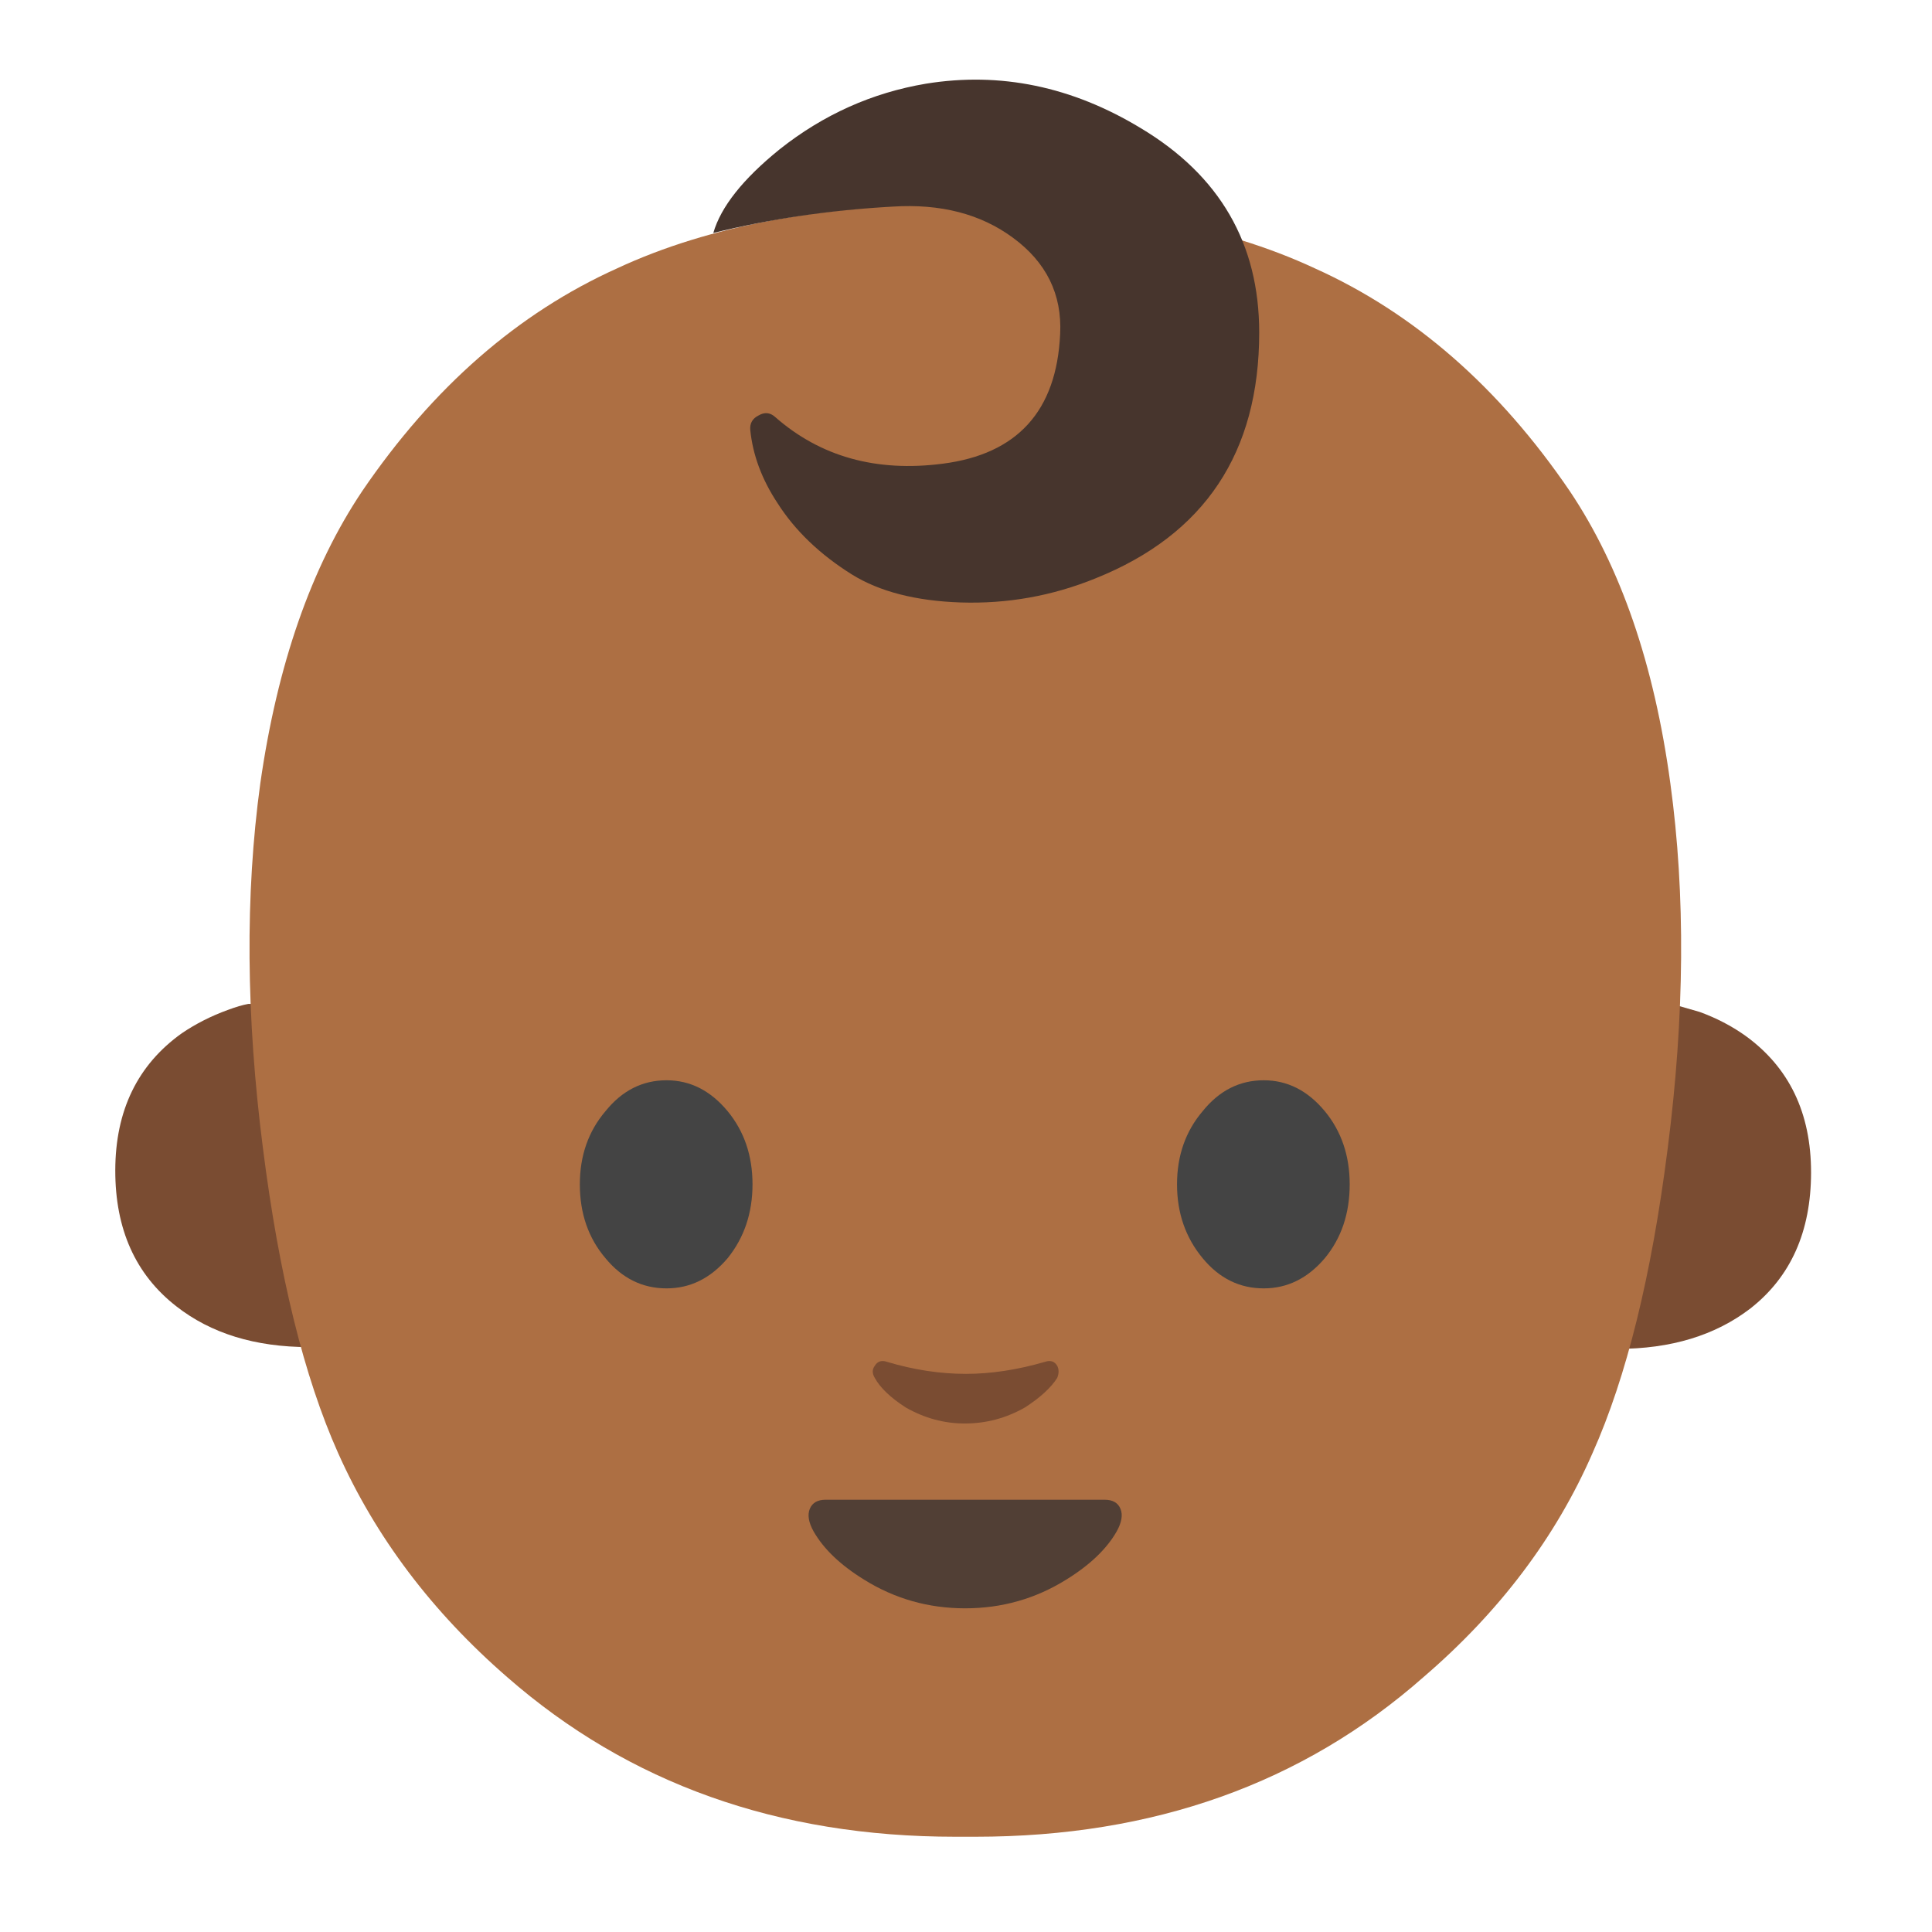 <svg xmlns="http://www.w3.org/2000/svg" xmlns:xlink="http://www.w3.org/1999/xlink" preserveAspectRatio="none" viewBox="0 0 72 72"><defs><path fill="#7A4C32" d="M111.4 66.55h-4.05V89.3q5.35 0 8.85-2.7 4-3.15 4-9 0-5.95-4.4-9.1-1.35-.95-3-1.55l-1.4-.4z" id="a"/><path fill="#7A4C32" d="M20.6 66.55h-4.05q-.55.1-1.35.4-1.65.6-3.05 1.55-4.4 3.15-4.4 9.1 0 5.85 4.05 9 3.45 2.7 8.8 2.7V66.55z" id="b"/><path fill="#AD6F43" d="M58.5 18.3Q54.55 12.5 49 10q-5.15-2.4-13-2.4T23 10q-5.55 2.5-9.5 8.3-2.85 4.25-3.8 10.9-.85 6.2.1 13.6.9 7.1 2.8 11.35 2.1 4.7 6.3 8.35 6.8 5.95 16.7 5.95h.75q9.95 0 16.7-5.95 4.25-3.65 6.3-8.35 1.9-4.25 2.8-11.35.95-7.4.1-13.6-.9-6.65-3.75-10.9z" id="c"/><path fill="#7A4C32" d="M39.4 51.35q.1-.25 0-.45-.15-.25-.45-.15-1.55.45-2.95.45-1.45 0-2.95-.45-.3-.1-.45.15-.15.2 0 .45.3.55 1.15 1.1 1.05.6 2.2.6 1.2 0 2.25-.6.85-.55 1.2-1.1z" id="d"/><path fill="#513F35" d="M74.3 100.05q-.25-.6-1.05-.6h-18.5q-.8 0-1.05.6t.25 1.5q1 1.75 3.35 3.2 3.05 1.9 6.7 1.9 3.65 0 6.7-1.9 2.35-1.45 3.35-3.2.5-.9.25-1.5z" id="e"/><path fill="#47352D" d="M75.65 8.5Q68.8 4.35 61.4 5.55q-5.35.9-9.7 4.35-3.65 2.95-4.4 5.55 5.65-1.4 11.9-1.75 4.75-.3 7.95 2.05 3.35 2.45 3.15 6.4-.35 7.65-7.8 8.6-6.6.85-11.1-3.1-.5-.45-1.1-.1-.6.3-.55.95.25 2.5 1.8 4.85 1.75 2.75 4.95 4.75 2.75 1.7 7.2 1.85 4.65.15 8.95-1.6Q83.5 34 83.5 22.05q0-8.85-7.85-13.55z" id="f"/><path fill="#444444" d="M40.15 72.35q-1.7 2-1.7 4.85 0 2.9 1.7 4.9 1.65 2 4.05 2 2.35 0 4.05-2 1.65-2.05 1.65-4.9 0-2.85-1.65-4.85-1.7-2.05-4.05-2.05-2.4 0-4.05 2.05z" id="g"/><path fill="#444444" d="M87.85 72.35q-1.7-2.05-4.05-2.05-2.4 0-4.05 2.05-1.7 2-1.7 4.85 0 2.85 1.7 4.9 1.65 2 4.05 2 2.35 0 4.05-2 1.65-2 1.65-4.9 0-2.85-1.65-4.85z" id="h"/></defs><use xlink:href="#a" transform="rotate(.078) scale(.562)"/><use xlink:href="#b" transform="rotate(.078) scale(.562)"/><use xlink:href="#c"/><use xlink:href="#d"/><use xlink:href="#e" transform="scale(.562)"/><use xlink:href="#f" transform="scale(.562)"/><use xlink:href="#g" transform="translate(0 .75) scale(.562)"/><use xlink:href="#h" transform="translate(0 .75) scale(.562)"/></svg>